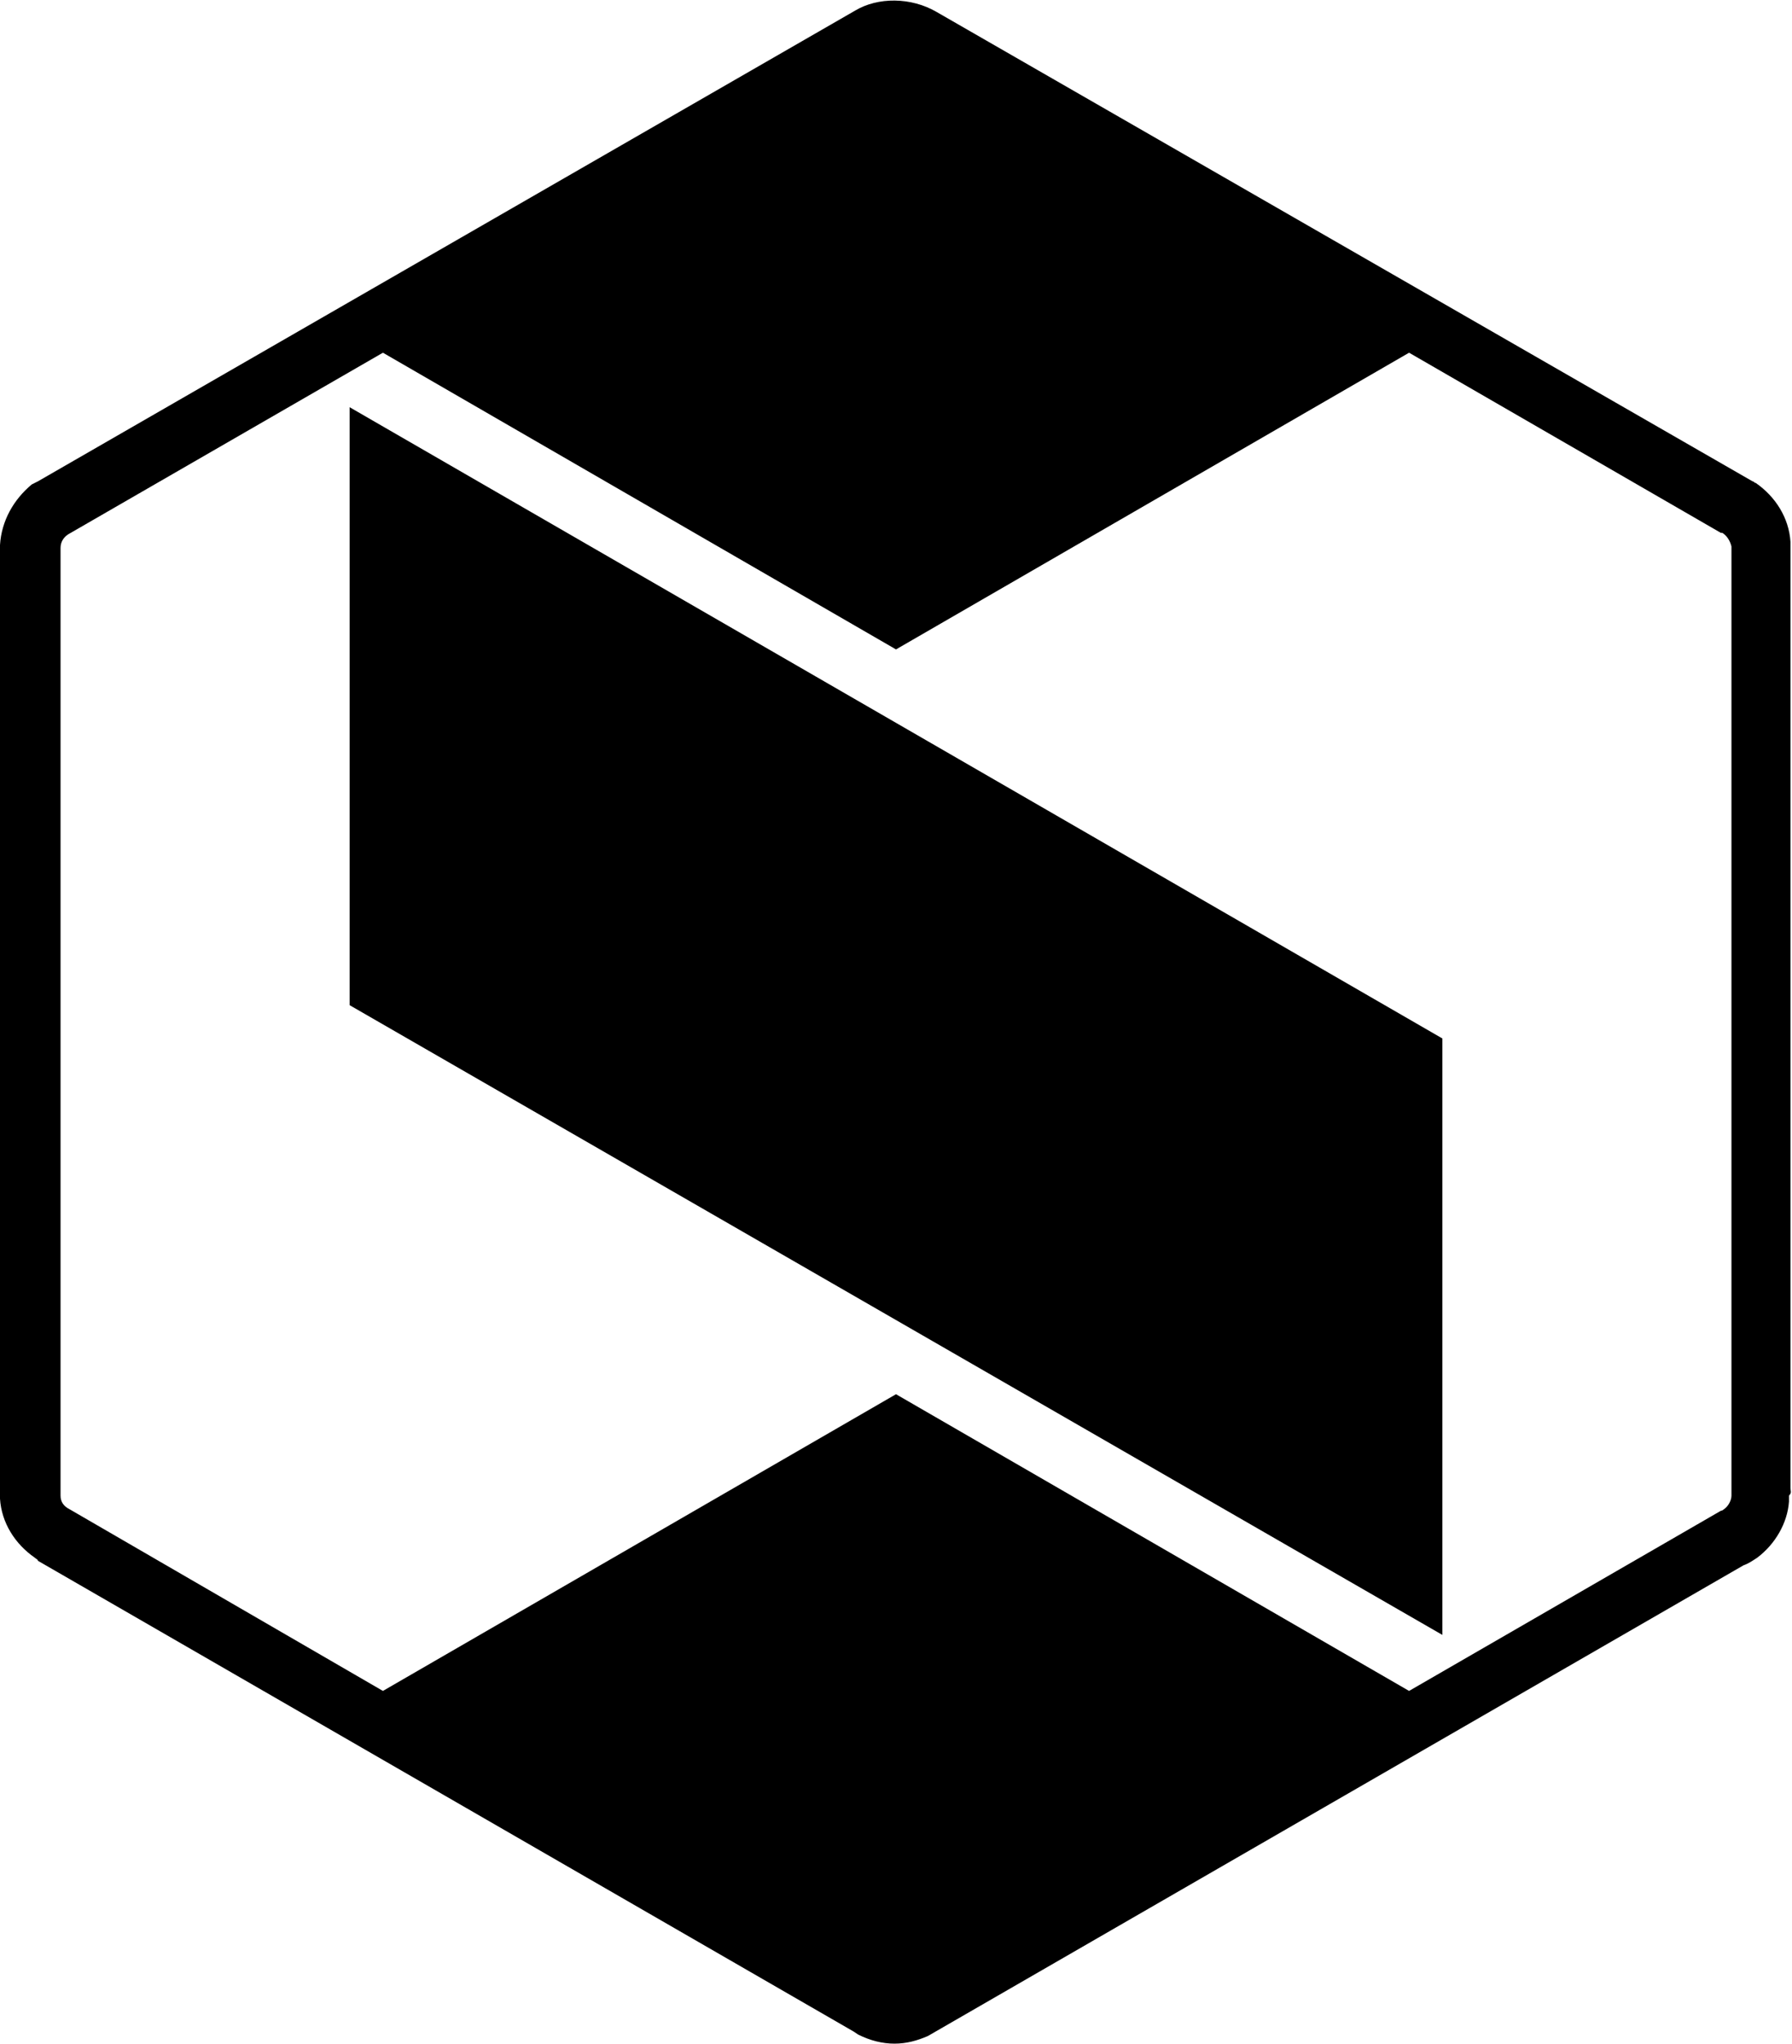 <svg version="1.1" xmlns="http://www.w3.org/2000/svg" xmlns:xlink="http://www.w3.org/1999/xlink" viewBox="0 0 118.4 135" style="enable-background:new 0 0 118.4 135;" xml:space="preserve">
                <path d="M118.3,98.3l0-62.3l0-0.2c-0.1-1.6-1-3-2.3-3.9c-0.1,0-0.1-0.1-0.2-0.1L61.9,0.8c-1.7-1-3.9-1-5.4-0.1l-54,31.1
                l-0.4,0.2C0.9,33,0.1,34.4,0,36c0,0.1,0,0.2,0,0.3l0,62.4l0,0.3c0.1,1.6,1,3,2.3,3.9c0.1,0.1,0.2,0.1,0.2,0.2l53.9,31.1l0.3,0.2
                c0.8,0.4,1.6,0.6,2.4,0.6c0.8,0,1.5-0.2,2.2-0.5l53.9-31.1c0.3-0.1,0.6-0.3,0.9-0.5c1.2-0.9,2-2.3,2.1-3.7c0-0.1,0-0.3,0-0.4
                C118.4,98.6,118.3,98.5,118.3,98.3z M114.4,98.8c0,0.3-0.2,0.7-0.5,0.9c-0.1,0.1-0.2,0.1-0.2,0.1l-20.6,11.9L59.2,92.1l-33.9,19.6
                L4.6,99.7l0,0l0,0C4.2,99.5,4,99.2,4,98.8l0-62.5l0,0l0-0.1c0-0.4,0.2-0.7,0.5-0.9l20.8-12l33.9,19.6l33.9-19.6l20.6,11.9l0.1,0
                c0.3,0.2,0.5,0.5,0.6,0.9l0,62.3L114.4,98.8L114.4,98.8z M95.3,68.6v39.4L23.1,66.4V26.9L95.3,68.6z"></path>
         </svg>
